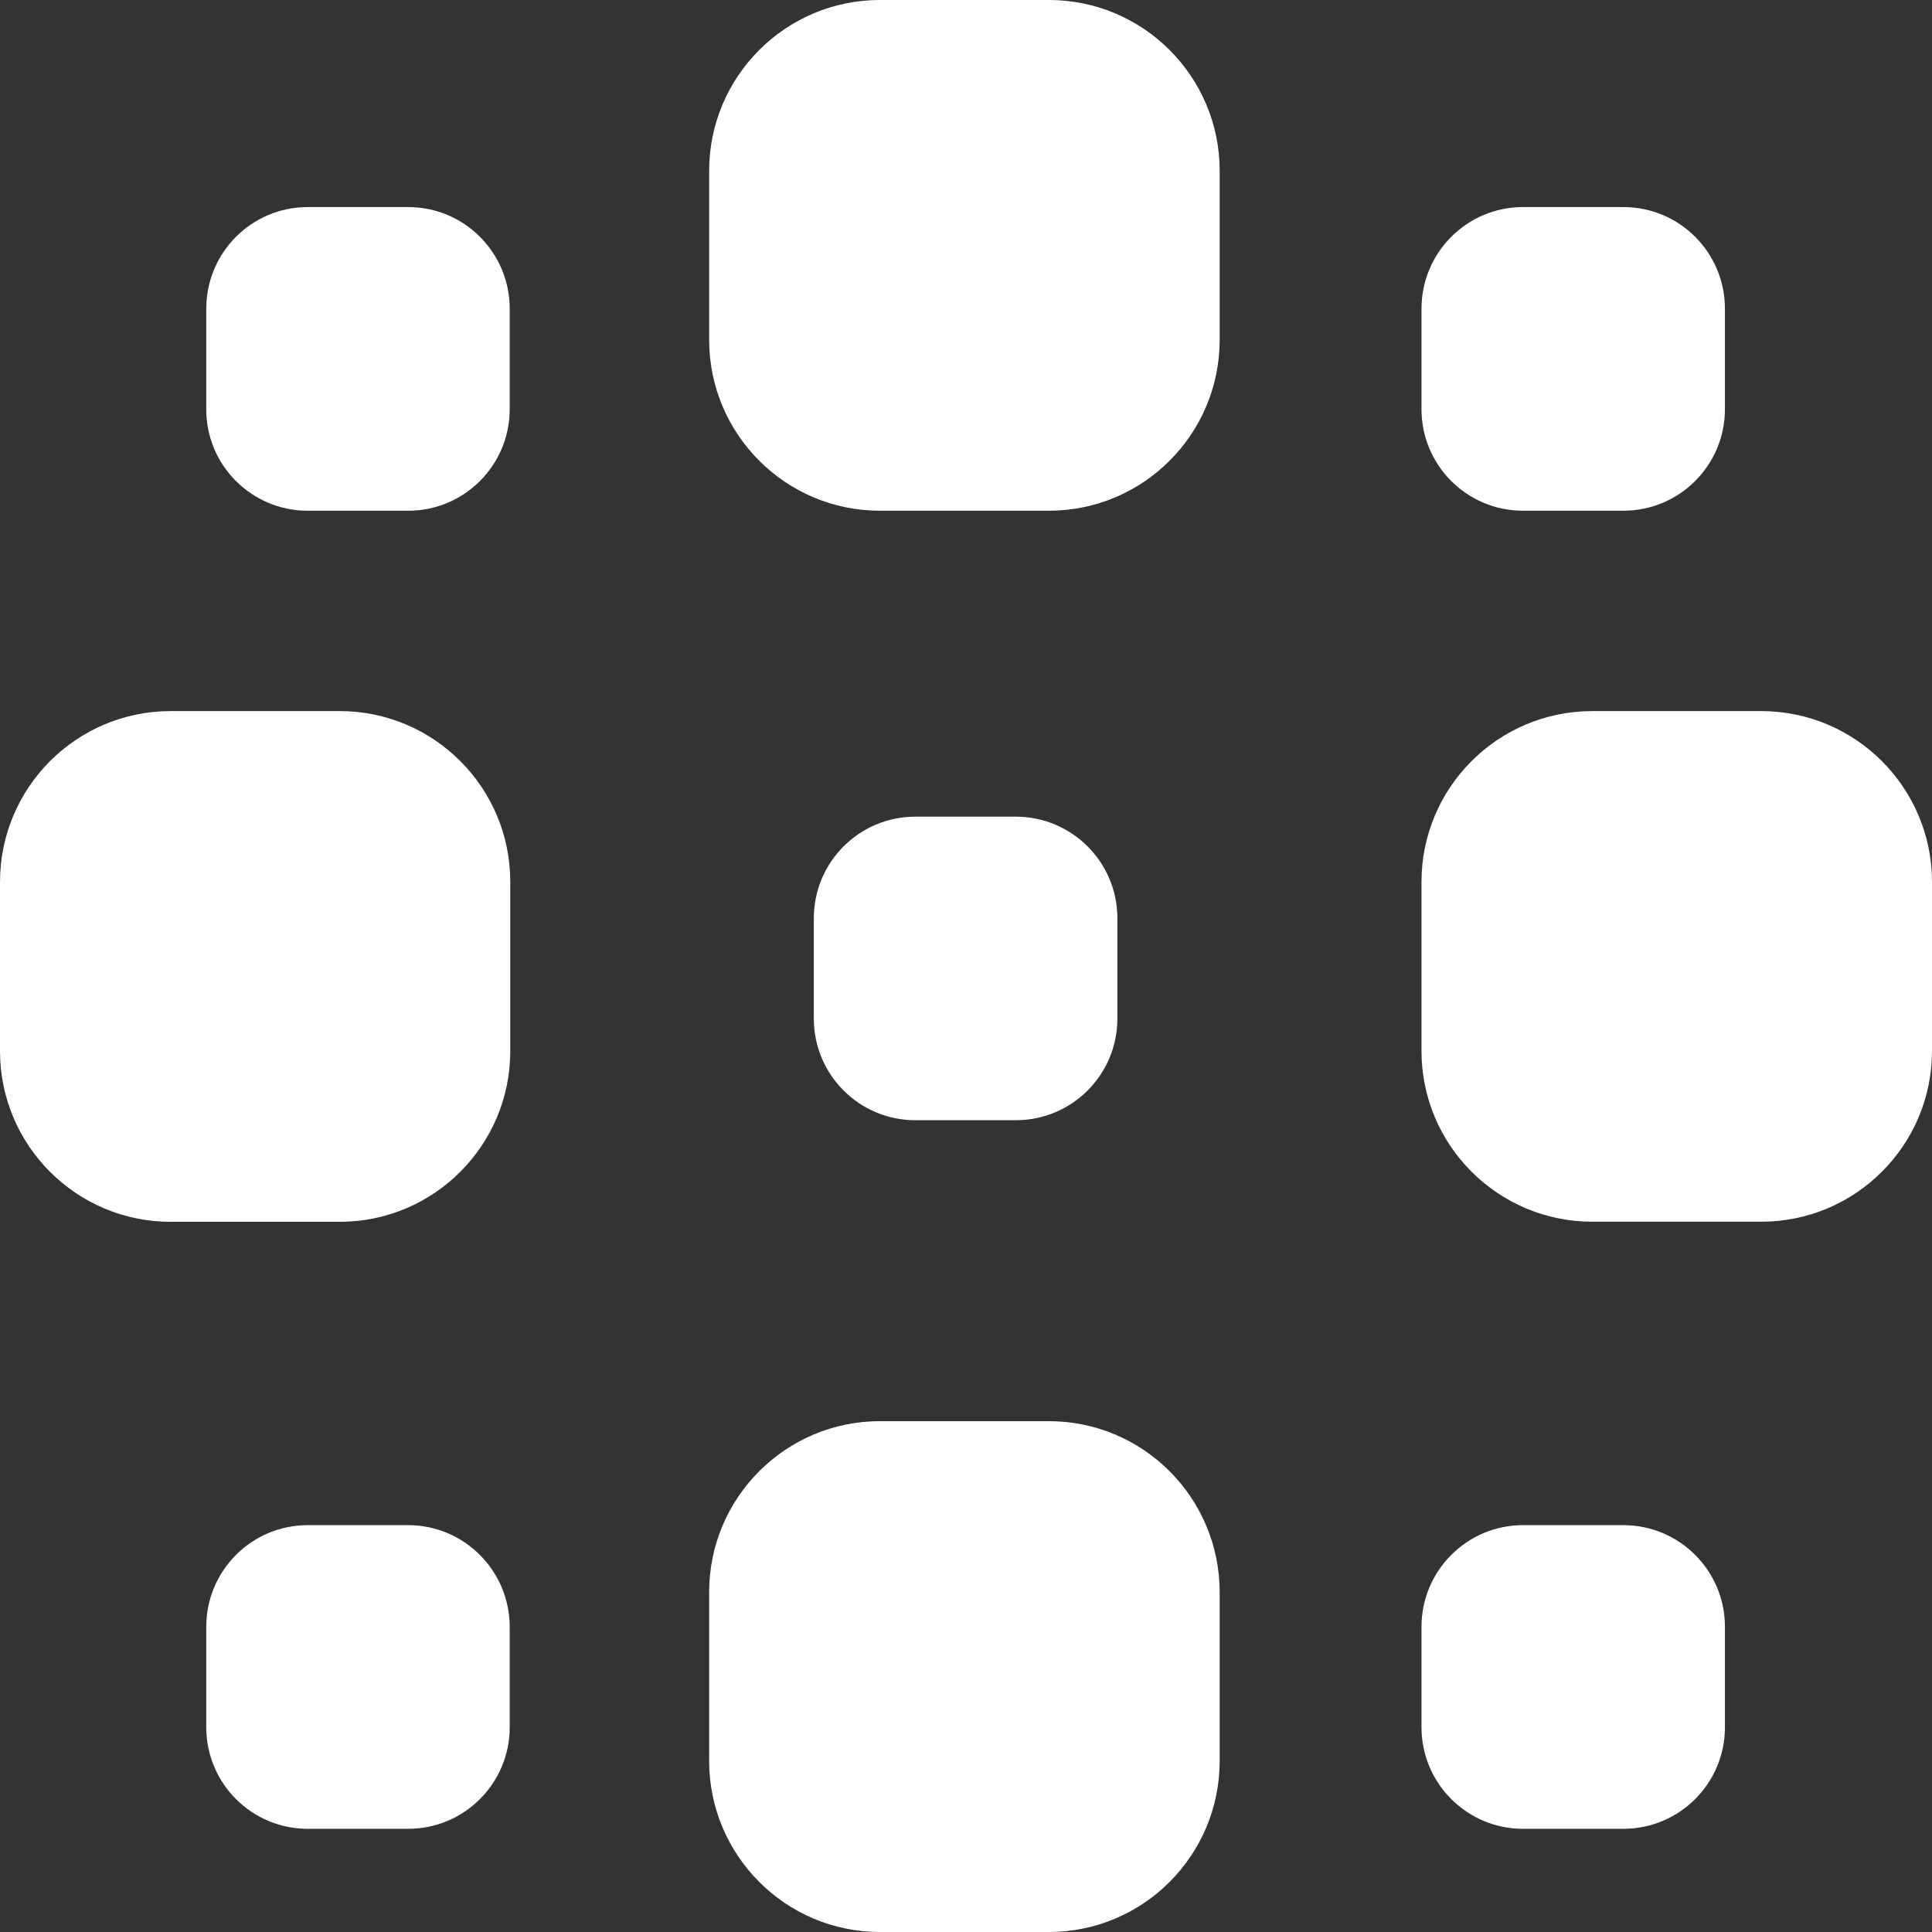 <?xml version="1.0" encoding="utf-8"?>
<!-- Generator: Adobe Illustrator 16.0.0, SVG Export Plug-In . SVG Version: 6.00 Build 0)  -->
<!DOCTYPE svg PUBLIC "-//W3C//DTD SVG 1.1//EN" "http://www.w3.org/Graphics/SVG/1.1/DTD/svg11.dtd">
<svg version="1.1" id="Layer_1" xmlns="http://www.w3.org/2000/svg" xmlns:xlink="http://www.w3.org/1999/xlink" x="0px" y="0px"
	 width="17px" height="17px" viewBox="0 0 17 17" enable-background="new 0 0 17 17" xml:space="preserve">
<rect x="0" y="0" width="17" height="17" fill="#333333" stroke="none"/>
<g>
	<path fill-rule="evenodd" clip-rule="evenodd" fill="#FFFFFF" d="M2.708,4.494h0.884c0.493,0,0.893-0.4,0.893-0.894V2.717
		c0-0.495-0.4-0.895-0.893-0.895H2.708c-0.494,0-0.893,0.4-0.893,0.895v0.884C1.814,4.094,2.214,4.494,2.708,4.494z"/>
	<path fill-rule="evenodd" clip-rule="evenodd" fill="#FFFFFF" d="M9.229,0H7.743C6.913,0,6.24,0.673,6.24,1.503V2.99
		c0,0.831,0.673,1.504,1.503,1.504h1.486c0.83,0,1.503-0.673,1.503-1.504V1.503C10.732,0.673,10.059,0,9.229,0z"/>
	<path fill-rule="evenodd" clip-rule="evenodd" fill="#FFFFFF" d="M13.401,4.494h0.883c0.494,0,0.894-0.4,0.894-0.894V2.717
		c0-0.495-0.4-0.895-0.894-0.895h-0.883c-0.493,0-0.893,0.4-0.893,0.895v0.884C12.508,4.094,12.908,4.494,13.401,4.494z"/>
	<path fill-rule="evenodd" clip-rule="evenodd" fill="#FFFFFF" d="M15.497,6.257h-1.486c-0.83,0-1.503,0.673-1.503,1.503v1.487
		c0,0.83,0.673,1.503,1.503,1.503h1.486c0.83,0,1.503-0.673,1.503-1.503V7.761C17,6.931,16.327,6.257,15.497,6.257z"/>
	<path fill-rule="evenodd" clip-rule="evenodd" fill="#FFFFFF" d="M2.989,6.257H1.502C0.672,6.257,0,6.931,0,7.761v1.487
		c0,0.83,0.672,1.503,1.502,1.503h1.486c0.83,0,1.502-0.673,1.502-1.503V7.761C4.491,6.931,3.819,6.257,2.989,6.257z"/>
	<path fill-rule="evenodd" clip-rule="evenodd" fill="#FFFFFF" d="M8.938,9.857c0.494,0,0.894-0.4,0.894-0.894V8.08
		c0-0.494-0.4-0.894-0.894-0.894H8.054c-0.493,0-0.893,0.4-0.893,0.894v0.883c0,0.494,0.4,0.894,0.893,0.894H8.938z"/>
	<path fill-rule="evenodd" clip-rule="evenodd" fill="#FFFFFF" d="M3.591,13.42H2.708c-0.494,0-0.893,0.401-0.893,0.894v0.884
		c0,0.494,0.399,0.894,0.893,0.894h0.884c0.493,0,0.893-0.4,0.893-0.894v-0.884C4.484,13.821,4.084,13.42,3.591,13.42z"/>
	<path fill-rule="evenodd" clip-rule="evenodd" fill="#FFFFFF" d="M9.229,12.505H7.743c-0.83,0-1.503,0.674-1.503,1.504v1.486
		C6.24,16.326,6.913,17,7.743,17h1.486c0.83,0,1.503-0.674,1.503-1.504v-1.486C10.732,13.179,10.059,12.505,9.229,12.505z"/>
	<path fill-rule="evenodd" clip-rule="evenodd" fill="#FFFFFF" d="M14.284,13.42h-0.883c-0.493,0-0.893,0.401-0.893,0.894v0.884
		c0,0.494,0.4,0.894,0.893,0.894h0.883c0.494,0,0.894-0.4,0.894-0.894v-0.884C15.178,13.821,14.778,13.42,14.284,13.42z"/>
</g>
</svg>
